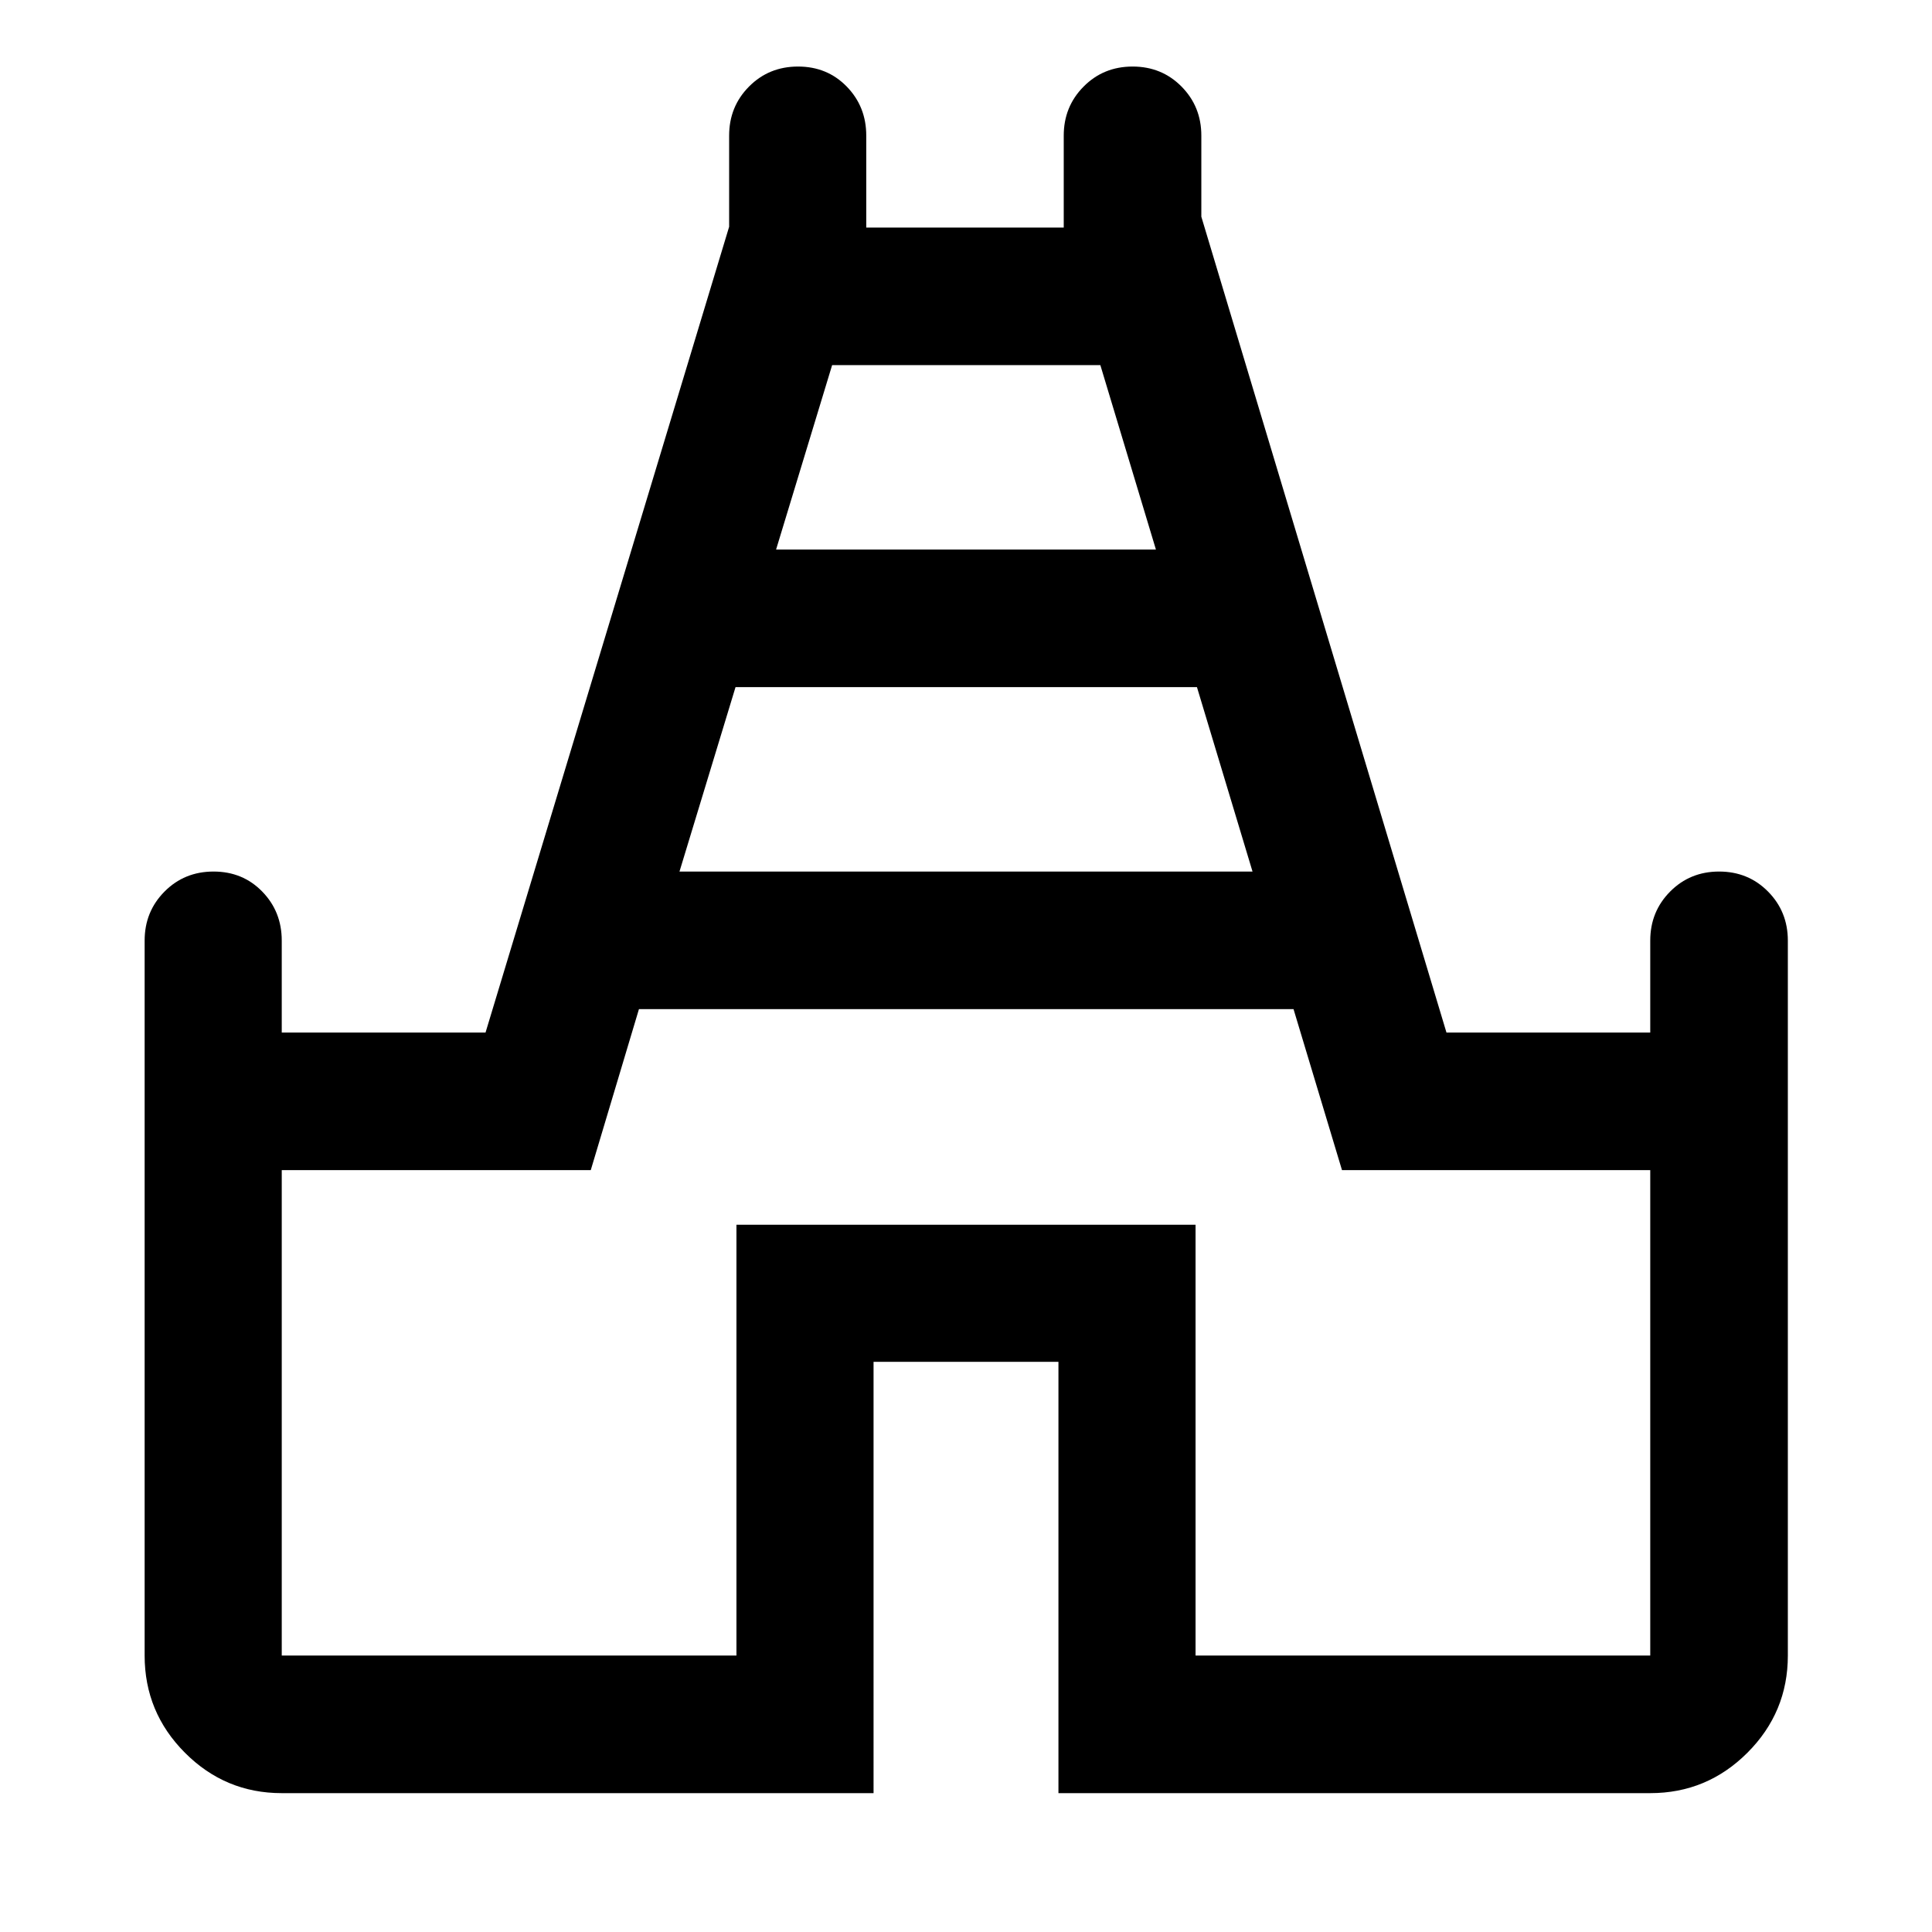 <svg xmlns="http://www.w3.org/2000/svg" width="48" height="48" viewBox="0 96 960 960"><path d="M140 987q-28.104 0-48.117-20.083-20.014-20.084-20.014-48.287V563.37q0-14.395 9.871-24.35 9.872-9.955 24.37-9.955 14.499 0 24.194 9.955Q140 548.975 140 563.37v45.695h101.261l121.043-400.39V163.37q0-14.395 9.871-24.35 9.871-9.955 24.37-9.955 14.498 0 24.194 9.955t9.696 24.35v45.695h98.13V163.37q0-14.395 9.871-24.35 9.871-9.955 24.349-9.955t24.314 9.955q9.836 9.955 9.836 24.35v40.3l121.804 405.395H820V563.37q0-14.395 9.871-24.35 9.871-9.955 24.349-9.955 14.477 0 24.314 9.955 9.836 9.955 9.836 24.35v355.26q0 28.203-20.084 48.287Q848.203 987 820 987H525.935V772.696h-91.87V987H140Zm197.63-457.935h284.74l-27.609-91.63H365.478l-27.848 91.63Zm48-160h188.74l-27.609-91.63H413.478l-27.848 91.63ZM140 918.63h225.935V704.565h228.13V918.63H820V677.435H666.831l-24.082-80H317.488l-23.943 80H140V918.63Zm340-321.195Z"/></svg>